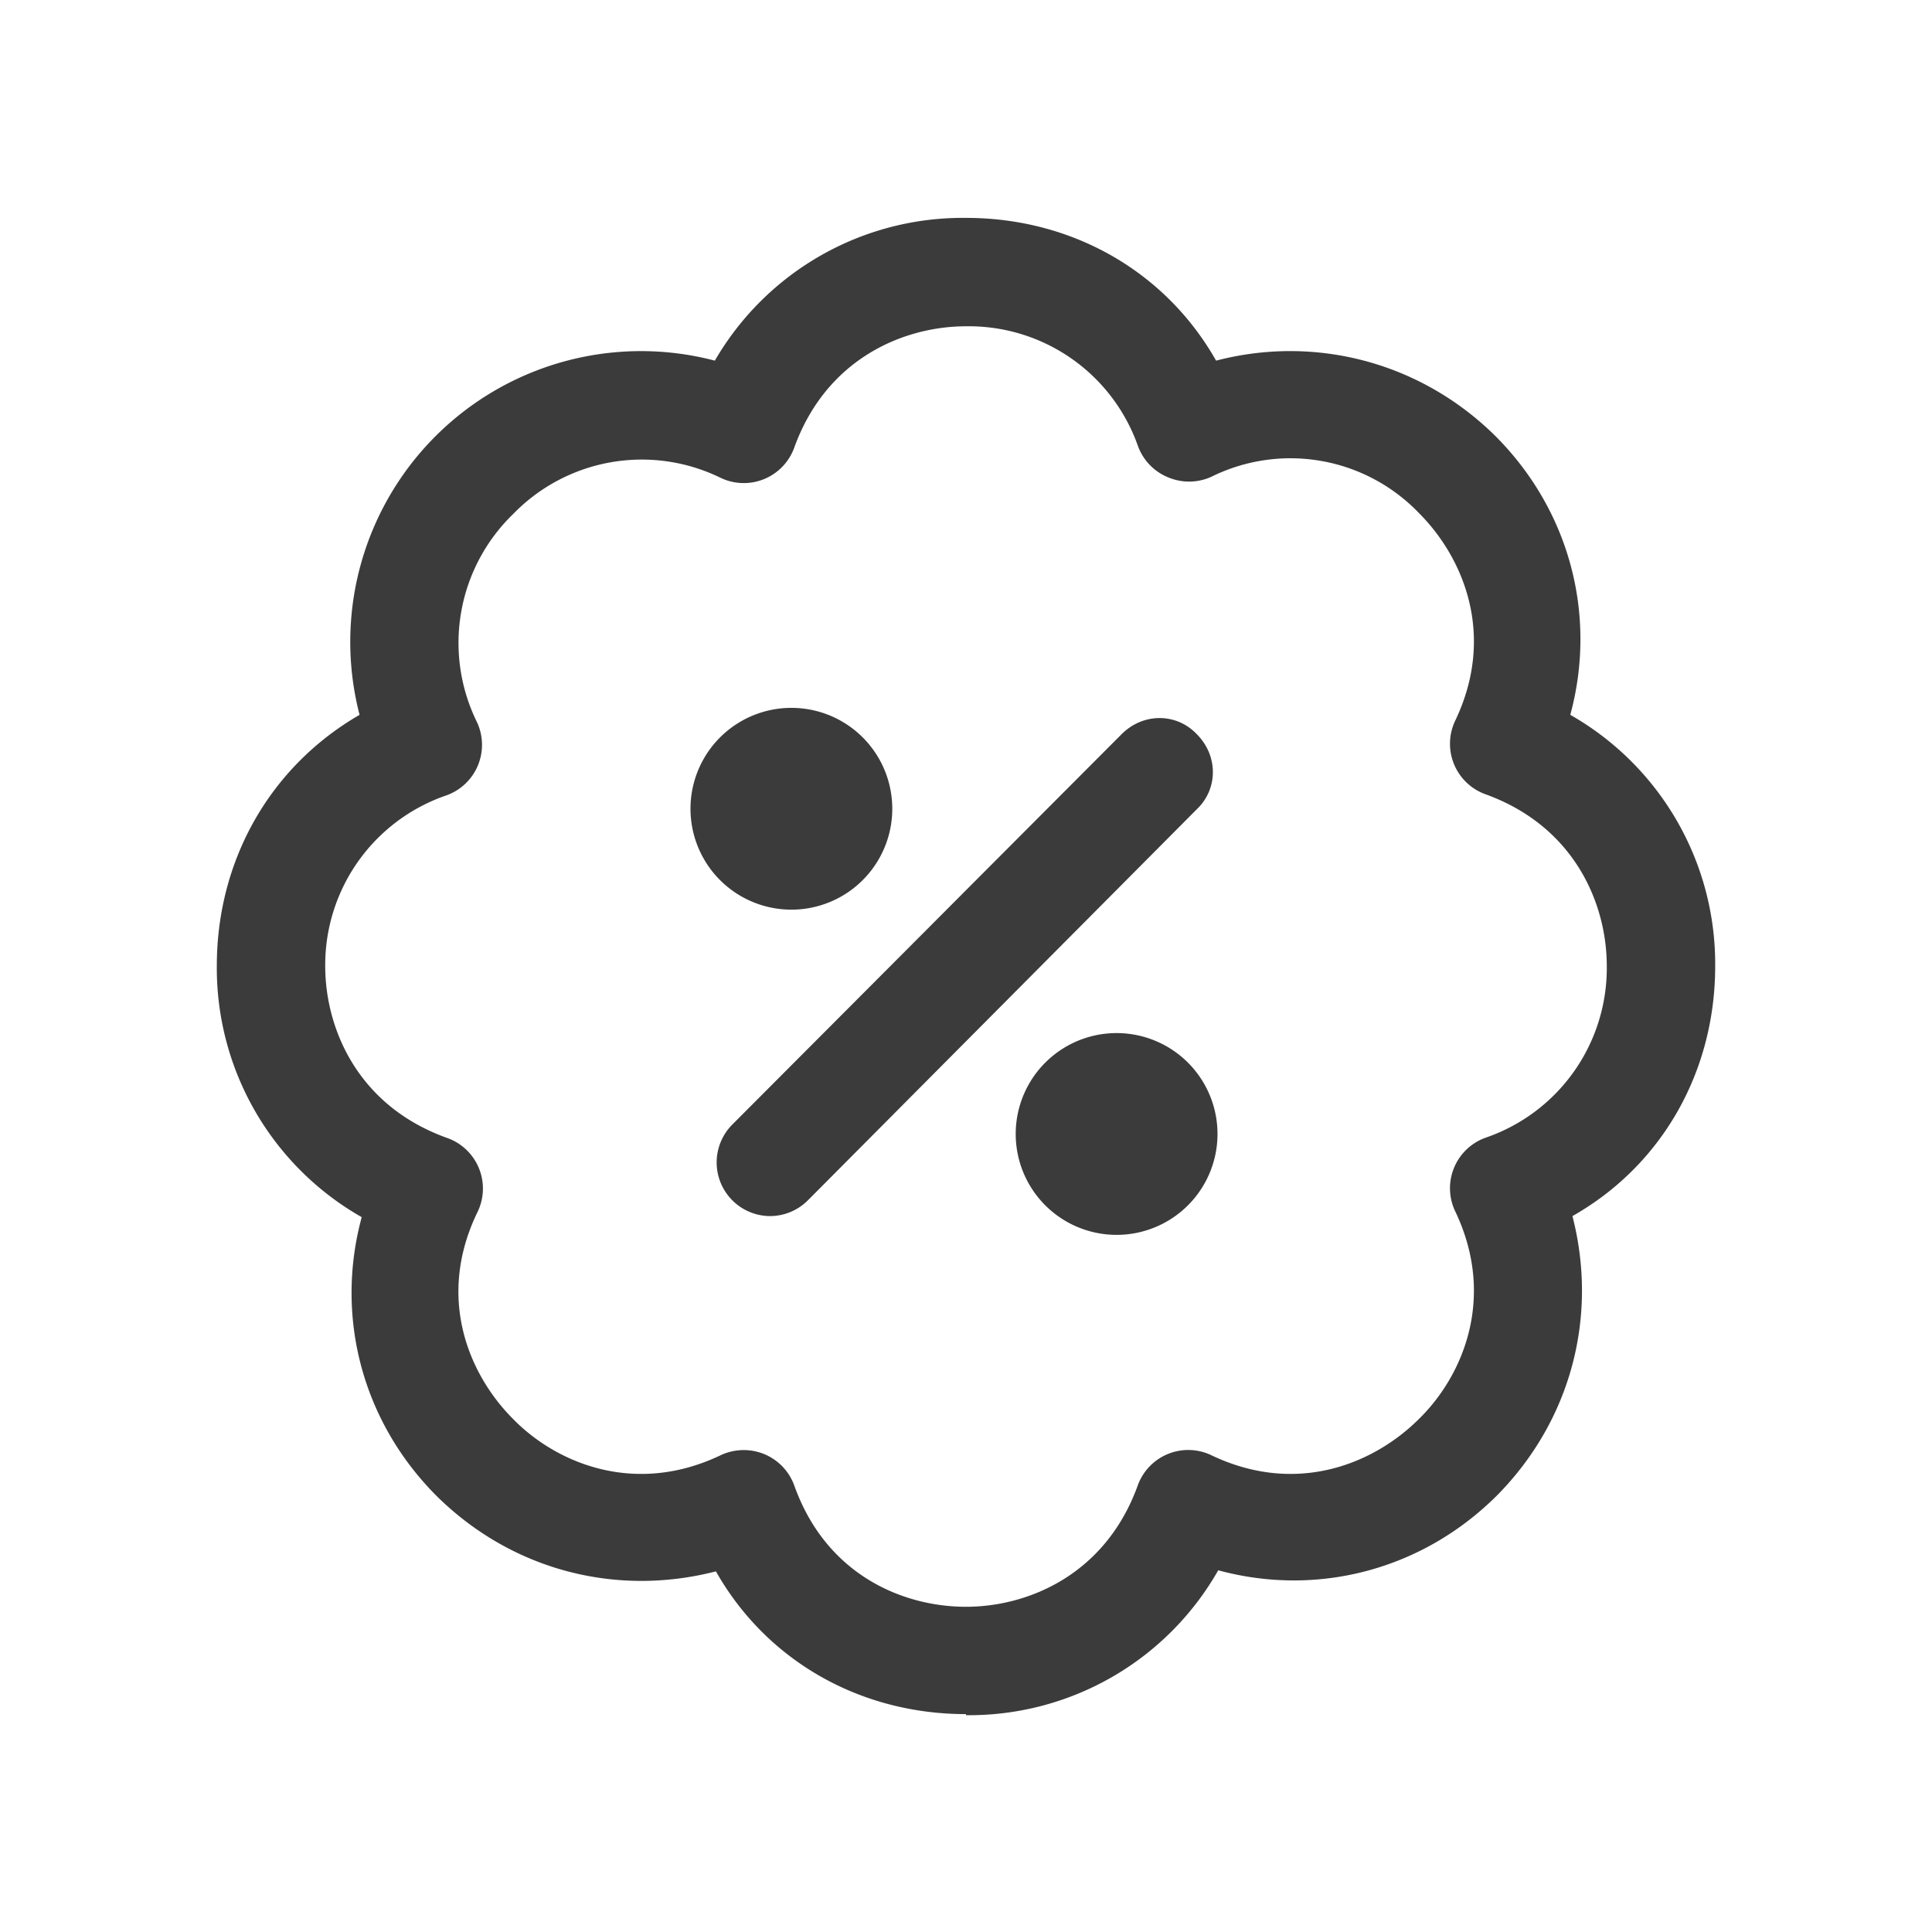 <svg width="18" height="18" xmlns="http://www.w3.org/2000/svg"><g fill="#3B3B3B" fill-rule="evenodd"><path d="M7.17 11.33a.5.5 0 0 1-.35-.85l3.63-3.64c.2-.2.51-.2.7 0 .2.2.2.51 0 .7l-3.62 3.64a.5.5 0 0 1-.36.15m3.33.17a.94.94 0 1 1 0-1.87.94.94 0 0 1 0 1.87M7.47 8.47a.94.94 0 1 1 0-1.87.94.94 0 0 1 0 1.87"/><path d="M6.93 13.51a.5.5 0 0 1 .47.33c.3.84 1.02 1.13 1.6 1.13.58 0 1.3-.3 1.6-1.13a.5.5 0 0 1 .69-.28c.8.38 1.52.07 1.93-.34.41-.4.72-1.13.34-1.93a.5.5 0 0 1 .28-.69A1.67 1.67 0 0 0 14.97 9c0-.58-.3-1.3-1.13-1.6a.5.5 0 0 1-.28-.69c.38-.8.07-1.52-.34-1.93a1.66 1.66 0 0 0-1.93-.34.5.5 0 0 1-.4.01.5.5 0 0 1-.29-.3A1.67 1.67 0 0 0 9 3.04c-.58 0-1.3.3-1.6 1.13a.5.5 0 0 1-.69.28 1.67 1.67 0 0 0-1.93.34 1.67 1.67 0 0 0-.34 1.93.5.5 0 0 1-.28.69A1.67 1.67 0 0 0 3.03 9c0 .58.3 1.3 1.13 1.6a.5.5 0 0 1 .29.69c-.39.8-.08 1.52.33 1.93.4.41 1.13.72 1.93.34a.51.51 0 0 1 .22-.05M9 15.97c-.99 0-1.86-.5-2.33-1.33-.93.24-1.9-.01-2.6-.7-.7-.7-.95-1.68-.7-2.6A2.67 2.67 0 0 1 2.02 9c0-.99.5-1.86 1.33-2.34a2.709 2.709 0 0 1 3.31-3.3A2.67 2.67 0 0 1 9 2.03c.99 0 1.86.5 2.33 1.33.92-.24 1.9.01 2.6.7.7.7.95 1.68.7 2.6A2.67 2.67 0 0 1 15.98 9c0 .99-.5 1.86-1.33 2.33.24.93-.01 1.9-.7 2.6-.7.7-1.68.95-2.6.7A2.67 2.67 0 0 1 9 15.98"/></g></svg>